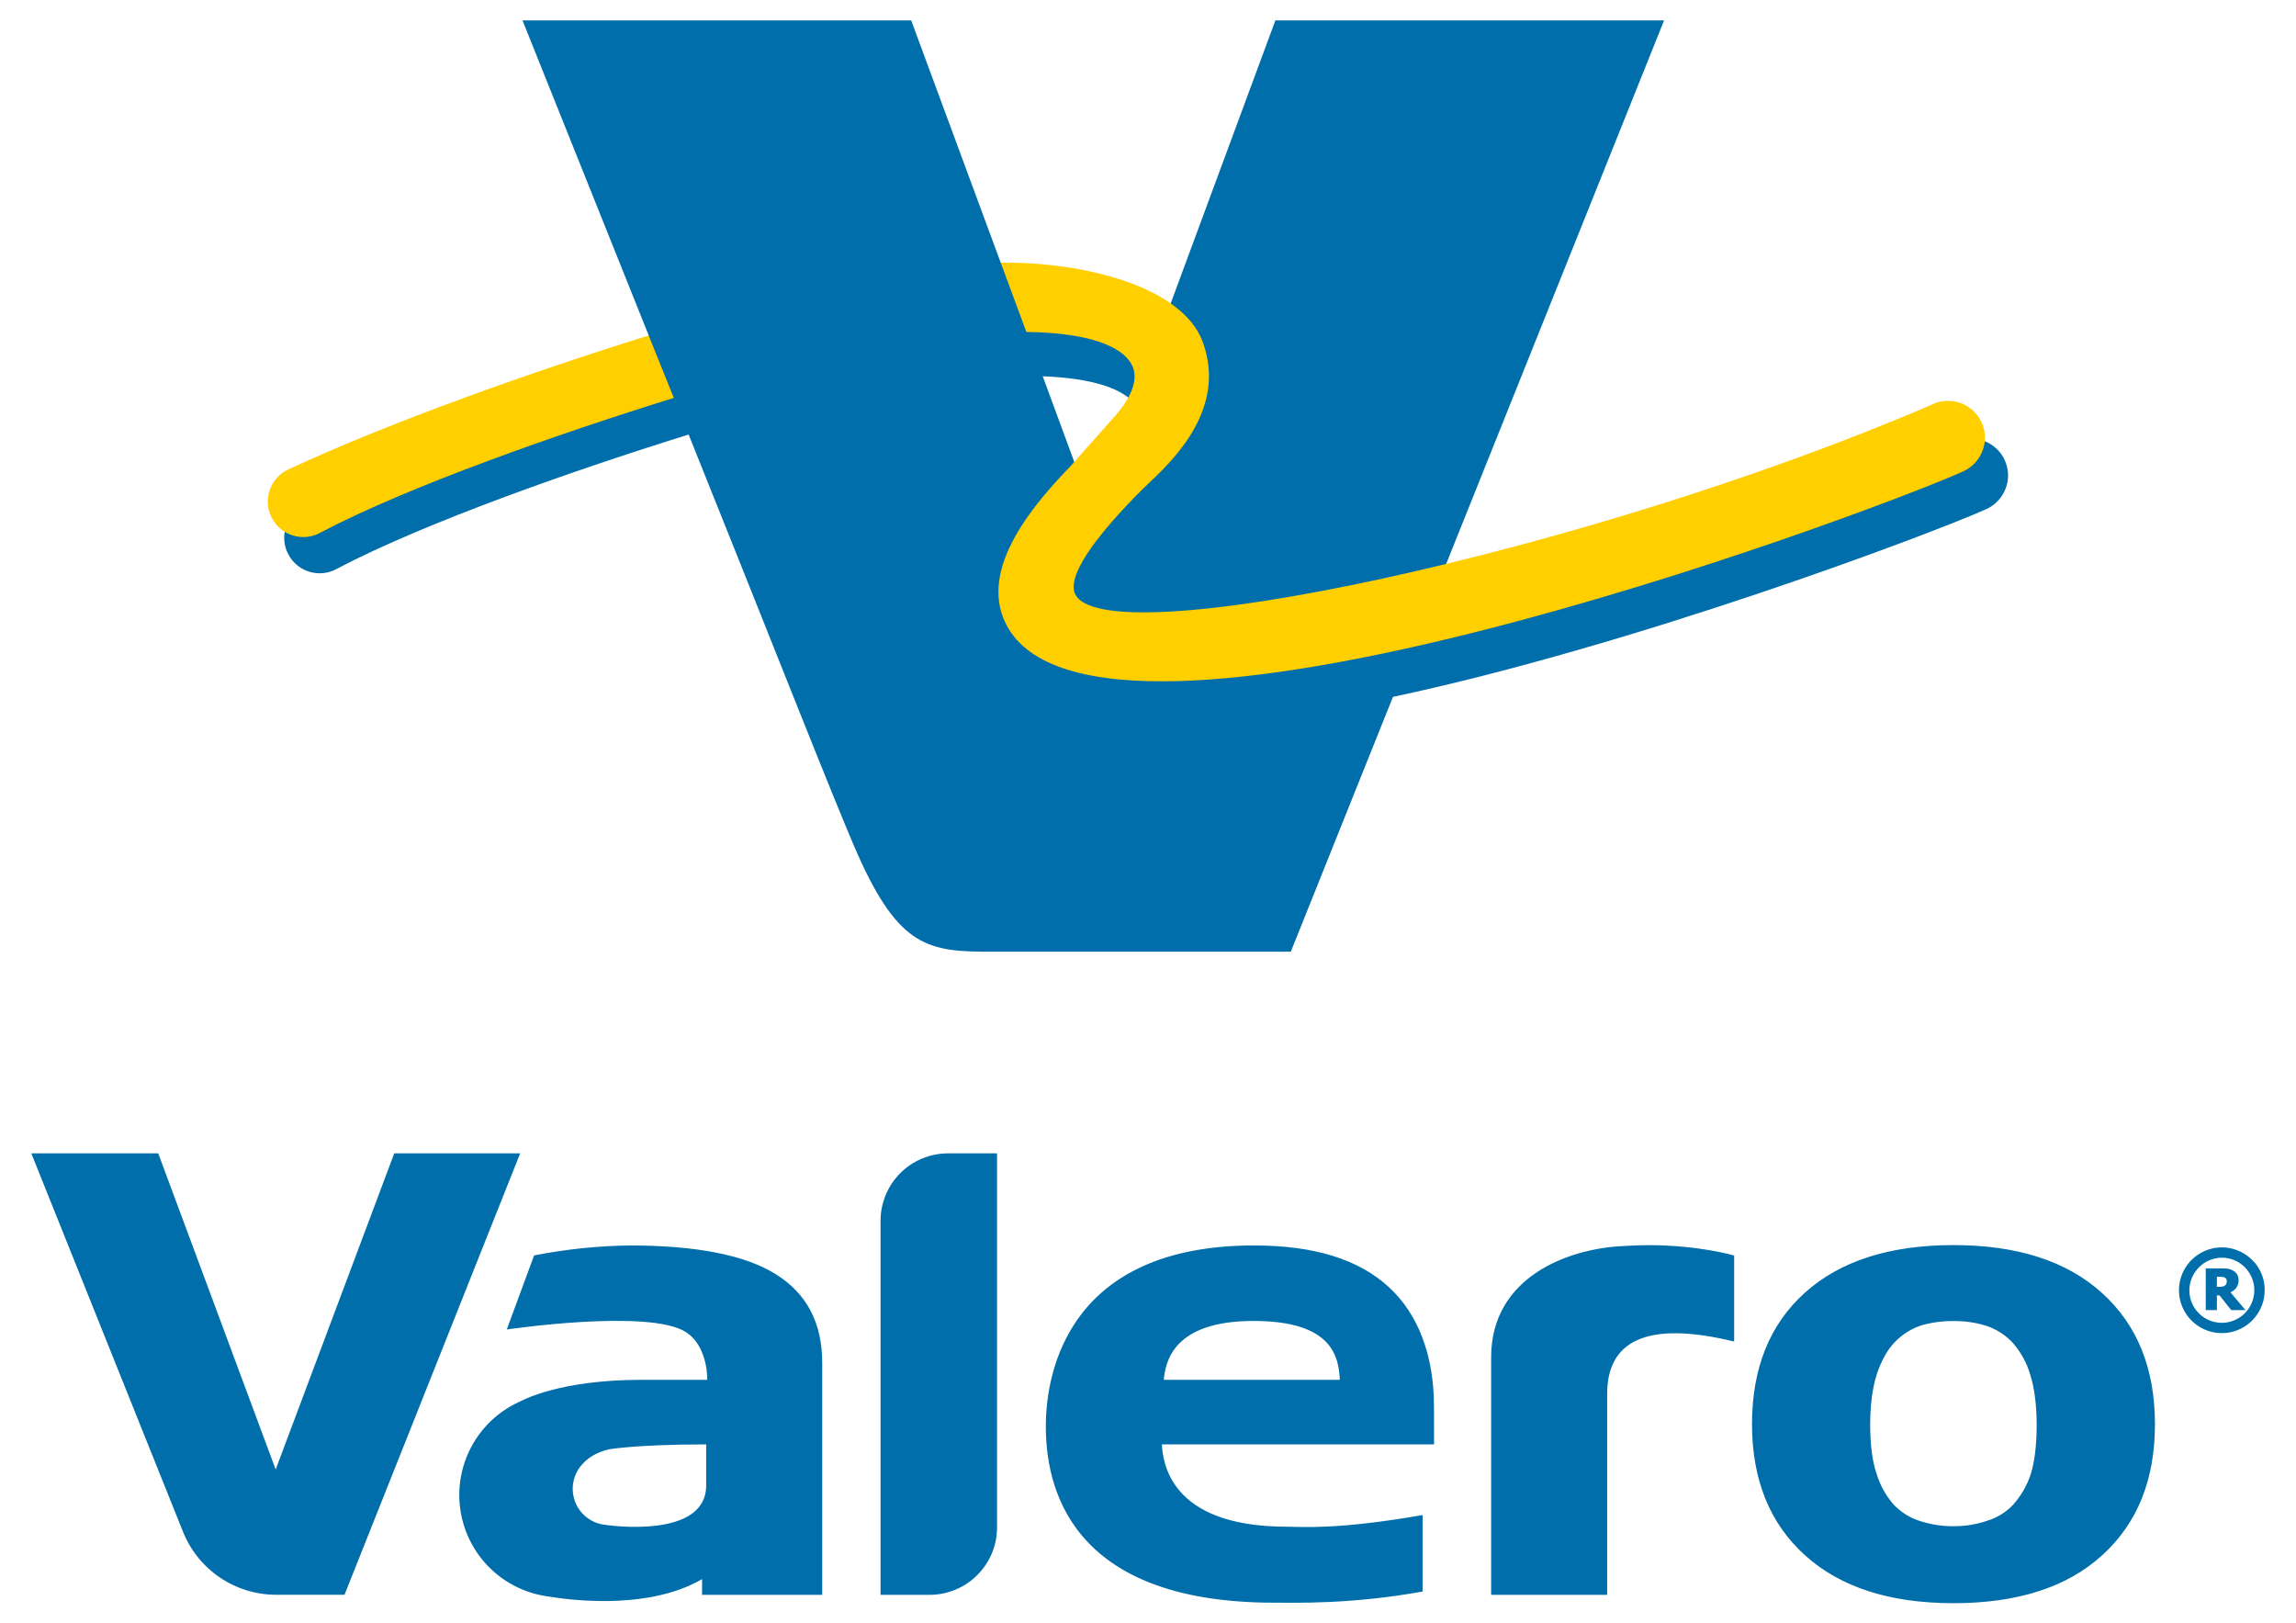 <svg width="58" height="41" viewBox="0 0 58 41" fill="none" xmlns="http://www.w3.org/2000/svg">
    <g clip-path="url(#clip0_41_3301)">
        <path d="M13.199 0.515H23.018L25.278 6.631L25.28 6.637L25.462 6.71L26.04 8.25H26.044C28.082 8.297 28.611 8.88 28.745 9.225C28.848 9.487 28.799 9.791 28.603 10.133C28.3 9.82 27.621 9.553 26.341 9.504C26.759 10.633 27.193 11.818 27.193 11.818C26.184 12.866 24.889 14.433 25.538 15.704C26 16.61 27.281 17.07 29.345 17.073C35.998 17.073 48.038 12.447 49.517 11.791C49.654 11.732 49.772 11.637 49.857 11.516C49.943 11.394 49.993 11.251 50.002 11.103C50.216 11.151 50.405 11.273 50.537 11.447C50.669 11.622 50.736 11.837 50.725 12.056C50.715 12.231 50.657 12.399 50.557 12.543C50.456 12.687 50.318 12.8 50.157 12.869C48.685 13.522 41.288 16.306 35.188 17.602L32.607 24.039H25.028C23.478 24.039 22.717 23.944 21.666 21.578C21.115 20.34 19.274 15.64 17.396 10.976C14.521 11.87 10.755 13.189 8.519 14.362C8.382 14.441 8.226 14.481 8.068 14.48C7.909 14.478 7.754 14.435 7.618 14.354C7.482 14.273 7.37 14.158 7.293 14.019C7.216 13.881 7.177 13.725 7.18 13.566C7.182 13.473 7.199 13.38 7.229 13.292C7.353 13.378 7.501 13.425 7.652 13.427H7.665C7.795 13.427 7.923 13.393 8.037 13.329C10.611 11.977 15.133 10.501 16.891 9.947L16.333 8.576L16.387 8.471L13.199 0.515ZM13.199 0.515L16.387 8.47L13.199 0.515ZM30.249 8.676C30.648 9.751 30.268 10.816 29.098 11.938C28.853 12.163 26.728 14.151 27.012 15.008C27.144 15.403 27.749 15.596 28.863 15.596C30.526 15.596 33.266 15.163 36.473 14.391L42.037 0.515H32.218L29.524 7.797C29.877 8.047 30.121 8.328 30.249 8.676ZM54.437 35.974C54.437 37.375 53.993 38.477 53.105 39.282C52.221 40.09 50.968 40.494 49.346 40.494C47.737 40.494 46.487 40.09 45.595 39.282C44.706 38.479 44.26 37.376 44.258 35.974C44.258 34.561 44.703 33.453 45.595 32.651C46.486 31.85 47.736 31.45 49.346 31.449C50.96 31.449 52.212 31.853 53.102 32.661C53.991 33.464 54.436 34.568 54.437 35.974ZM51.449 35.988C51.449 35.508 51.395 35.068 51.29 34.734C51.206 34.438 51.058 34.164 50.857 33.931C50.676 33.731 50.448 33.581 50.193 33.493C49.92 33.406 49.635 33.364 49.348 33.368C49.075 33.365 48.801 33.401 48.538 33.476C48.284 33.559 48.055 33.703 47.869 33.895C47.678 34.09 47.529 34.36 47.414 34.7C47.301 35.043 47.243 35.491 47.243 35.988C47.243 36.485 47.296 36.916 47.407 37.232C47.493 37.511 47.635 37.77 47.825 37.991C48.006 38.187 48.235 38.333 48.489 38.415C48.775 38.509 49.074 38.555 49.375 38.549C49.652 38.549 49.926 38.504 50.188 38.415C50.44 38.341 50.668 38.203 50.849 38.013C51.051 37.789 51.203 37.526 51.298 37.239C51.395 36.938 51.449 36.505 51.449 35.988M20.77 34.421V40.283H17.734L17.736 39.886C16.274 40.736 14.117 40.366 13.855 40.325C13.299 40.253 12.781 40.002 12.38 39.61C11.979 39.218 11.717 38.707 11.632 38.153C11.547 37.599 11.645 37.032 11.91 36.538C12.175 36.044 12.594 35.65 13.103 35.415C13.204 35.369 14.119 34.852 16.215 34.852H17.866C17.866 34.384 17.695 33.877 17.325 33.645C16.387 33.05 12.802 33.581 12.802 33.581L13.492 31.71C14.286 31.554 15.091 31.47 15.9 31.458C17.596 31.458 18.832 31.702 19.607 32.19C20.383 32.678 20.771 33.421 20.77 34.421M17.839 36.483C16.105 36.483 15.398 36.605 15.398 36.605C15.219 36.644 14.927 36.74 14.719 36.975C14.604 37.096 14.525 37.245 14.489 37.408C14.453 37.571 14.463 37.74 14.516 37.898C14.569 38.056 14.665 38.196 14.792 38.304C14.92 38.411 15.074 38.482 15.238 38.508C15.371 38.532 17.839 38.885 17.839 37.519V36.483ZM9.959 29.132L6.964 37.117L3.997 29.132H0.791L4.616 38.672C4.802 39.146 5.126 39.553 5.547 39.84C5.967 40.127 6.465 40.281 6.974 40.281H8.703L13.14 29.132L9.959 29.132ZM22.244 30.836V40.283H23.481C23.705 40.283 23.927 40.239 24.134 40.153C24.341 40.068 24.529 39.942 24.688 39.783C24.846 39.625 24.972 39.437 25.058 39.23C25.143 39.022 25.187 38.8 25.187 38.576V29.132H23.948C23.724 29.132 23.503 29.176 23.296 29.262C23.089 29.347 22.901 29.473 22.743 29.631C22.585 29.789 22.459 29.977 22.374 30.184C22.288 30.391 22.244 30.612 22.244 30.836ZM36.224 35.528C36.224 35.528 36.228 36.221 36.226 36.483H29.35C29.377 36.874 29.497 38.562 32.504 38.562C32.864 38.562 33.743 38.65 35.937 38.268V40.2C34.115 40.528 32.69 40.481 32.183 40.481C26.931 40.481 26.419 37.447 26.419 36.027C26.419 34.592 27.039 31.458 31.679 31.458C33.19 31.458 34.323 31.806 35.085 32.511C35.827 33.194 36.224 34.235 36.224 35.528M33.846 34.852C33.816 34.274 33.667 33.365 31.664 33.365C29.612 33.365 29.441 34.421 29.399 34.852H33.846ZM41.016 31.473C39.612 31.532 37.668 32.256 37.668 34.284V40.283H40.599V35.207C40.599 33.885 41.574 33.341 43.807 33.885V31.713C43.807 31.713 42.931 31.451 41.65 31.451C41.447 31.451 41.236 31.458 41.016 31.473ZM57.209 32.589C57.209 32.84 57.122 33.083 56.963 33.276C56.804 33.47 56.583 33.603 56.337 33.652C56.091 33.7 55.836 33.663 55.615 33.544C55.394 33.426 55.221 33.235 55.126 33.003C55.03 32.772 55.017 32.514 55.09 32.275C55.163 32.035 55.317 31.828 55.526 31.689C55.734 31.55 55.984 31.488 56.234 31.512C56.483 31.537 56.716 31.648 56.893 31.825C56.995 31.924 57.075 32.043 57.13 32.175C57.184 32.306 57.211 32.447 57.209 32.589ZM56.707 33.17C56.86 33.016 56.947 32.807 56.947 32.589C56.947 32.372 56.86 32.163 56.707 32.009C56.631 31.932 56.541 31.871 56.442 31.83C56.343 31.788 56.236 31.767 56.129 31.767C56.021 31.767 55.915 31.788 55.816 31.83C55.716 31.871 55.626 31.932 55.551 32.009C55.474 32.085 55.413 32.175 55.371 32.274C55.329 32.374 55.307 32.481 55.306 32.589C55.306 32.697 55.326 32.804 55.367 32.904C55.408 33.004 55.469 33.094 55.545 33.171C55.621 33.248 55.712 33.308 55.811 33.35C55.911 33.391 56.018 33.412 56.126 33.412C56.234 33.412 56.341 33.391 56.441 33.349C56.54 33.307 56.631 33.246 56.707 33.17ZM56.724 33.091H56.364L56.068 32.719H56.002V33.091H55.72V32.038H56.11C56.166 32.037 56.223 32.04 56.279 32.045C56.325 32.053 56.368 32.069 56.408 32.092C56.453 32.115 56.49 32.15 56.516 32.193C56.543 32.247 56.555 32.309 56.549 32.37C56.543 32.431 56.521 32.489 56.484 32.538C56.446 32.583 56.398 32.618 56.345 32.643L56.724 33.091ZM56.002 32.504H56.041C56.075 32.504 56.108 32.502 56.142 32.496C56.166 32.493 56.188 32.484 56.208 32.469C56.221 32.458 56.232 32.444 56.24 32.428C56.248 32.406 56.252 32.383 56.252 32.359C56.252 32.342 56.248 32.324 56.24 32.308C56.233 32.293 56.22 32.281 56.205 32.274C56.188 32.262 56.167 32.255 56.147 32.254C56.124 32.252 56.098 32.249 56.061 32.249H56.002L56.002 32.504Z" fill="#006EAB"/>
        <path d="M17.021 10.051C14.142 10.944 10.351 12.269 8.105 13.447C7.967 13.527 7.81 13.568 7.65 13.565C7.447 13.562 7.25 13.49 7.093 13.361C6.936 13.232 6.828 13.054 6.785 12.855C6.743 12.656 6.77 12.449 6.861 12.267C6.952 12.085 7.103 11.94 7.288 11.855C9.878 10.648 13.539 9.358 16.387 8.474C16.595 8.993 16.806 9.518 17.021 10.051" fill="#FFCF00"/>
        <path d="M49.251 10.126C49.085 10.119 48.92 10.156 48.773 10.234C40.095 13.956 27.712 16.62 27.144 14.967C26.87 14.171 29.191 12.041 29.191 12.041C30.288 10.991 30.834 9.862 30.379 8.628C29.877 7.269 27.462 6.612 25.28 6.634C25.393 6.943 25.628 7.58 25.927 8.385C25.964 8.387 26.005 8.387 26.04 8.387C27.768 8.426 28.454 8.855 28.618 9.273C28.809 9.768 28.314 10.351 28.079 10.608C27.908 10.794 27.056 11.761 27.056 11.761C26.191 12.657 24.685 14.337 25.415 15.767C27.683 20.214 46.995 13.064 49.574 11.915C49.734 11.846 49.872 11.734 49.972 11.591C50.073 11.447 50.131 11.279 50.142 11.105C50.148 10.982 50.13 10.859 50.088 10.743C50.047 10.627 49.983 10.521 49.9 10.43C49.817 10.339 49.717 10.265 49.606 10.213C49.494 10.161 49.373 10.131 49.251 10.126" fill="#FFCF00"/>
    </g>
    <defs>
        <clipPath id="clip0_41_3301">
            <rect width="56.417" height="40" fill="white" transform="translate(0.791 0.505)"/>
        </clipPath>
    </defs>
</svg>
